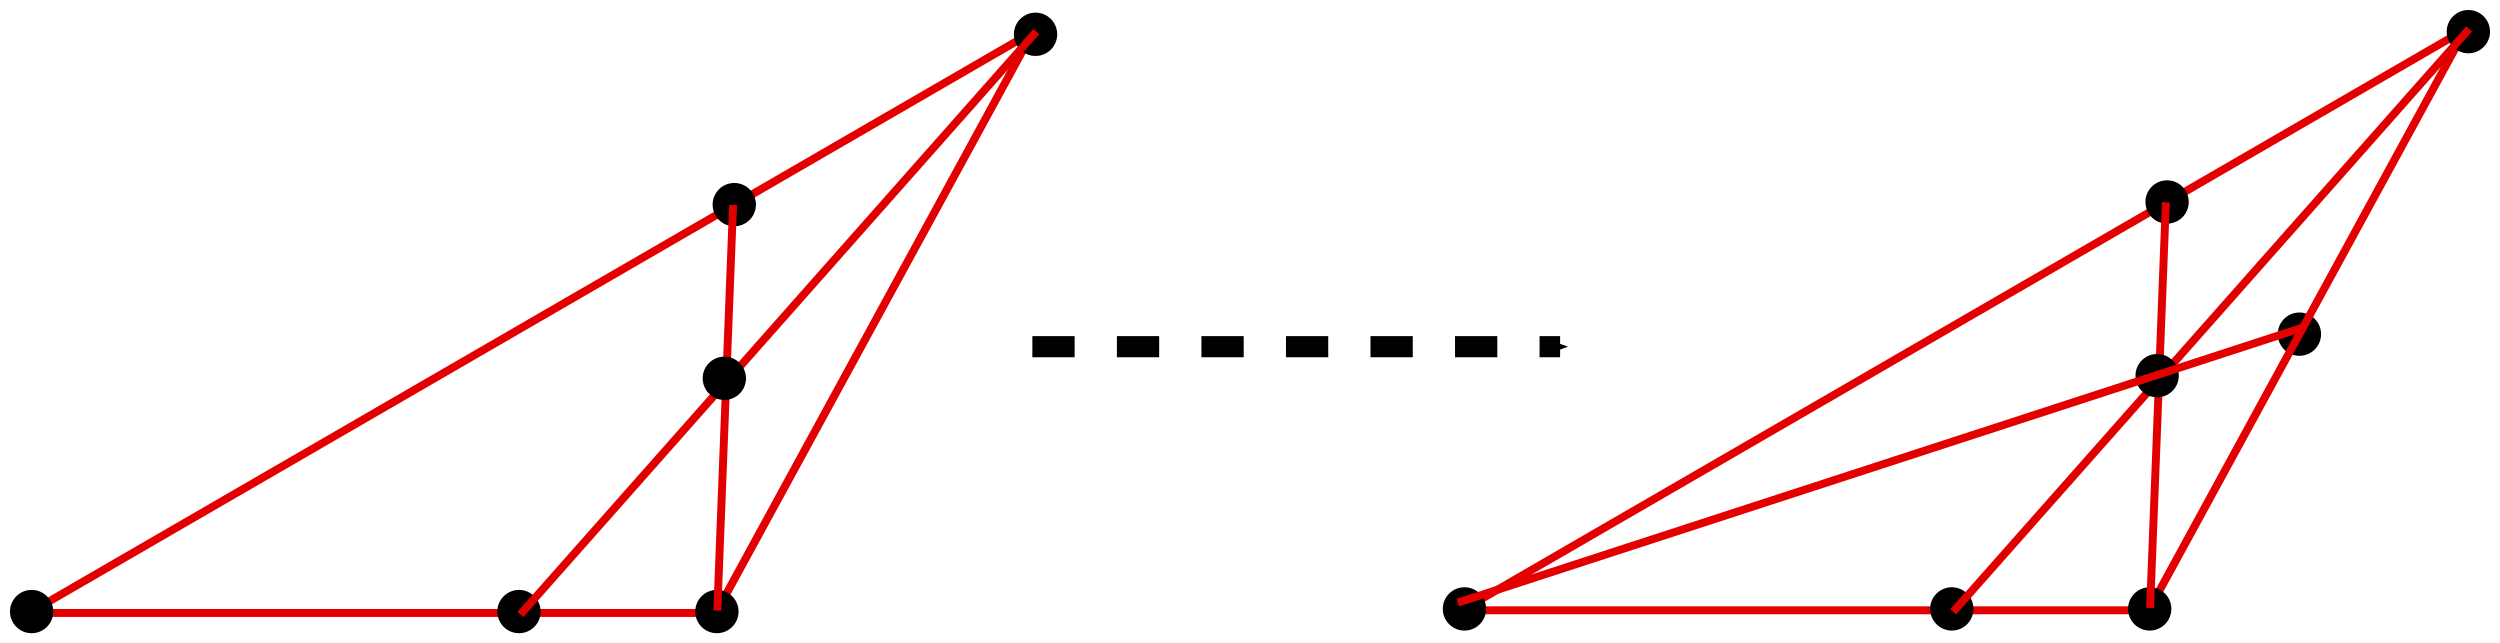 <?xml version="1.0" encoding="UTF-8" standalone="no"?>
<!-- Created with Inkscape (http://www.inkscape.org/) -->

<svg
   width="250.377mm"
   height="64.418mm"
   viewBox="0 0 250.377 64.418"
   version="1.1"
   id="svg5"
   inkscape:version="1.1 (c4e8f9e, 2021-05-24)"
   sodipodi:docname="Lines5Answer2.svg"
   inkscape:export-filename="/Users/chriswright/desktop/bitmap.png"
   inkscape:export-xdpi="96"
   inkscape:export-ydpi="96"
   xmlns:inkscape="http://www.inkscape.org/namespaces/inkscape"
   xmlns:sodipodi="http://sodipodi.sourceforge.net/DTD/sodipodi-0.dtd"
   xmlns="http://www.w3.org/2000/svg"
   xmlns:svg="http://www.w3.org/2000/svg">
  <sodipodi:namedview
     id="namedview7"
     pagecolor="#ffffff"
     bordercolor="#666666"
     borderopacity="1.0"
     inkscape:pageshadow="2"
     inkscape:pageopacity="1"
     inkscape:pagecheckerboard="0"
     inkscape:document-units="mm"
     showgrid="true"
     inkscape:snap-global="false"
     inkscape:zoom="0.67081229"
     inkscape:cx="395.04345"
     inkscape:cy="138.63789"
     inkscape:window-width="1783"
     inkscape:window-height="998"
     inkscape:window-x="0"
     inkscape:window-y="25"
     inkscape:window-maximized="0"
     inkscape:current-layer="layer1"
     fit-margin-left="1"
     fit-margin-top="1"
     fit-margin-right="1"
     fit-margin-bottom="1">
    <inkscape:grid
       type="xygrid"
       id="grid824"
       originx="-12.967"
       originy="-166.152" />
  </sodipodi:namedview>
  <defs
     id="defs2">
    <marker
       style="overflow:visible"
       id="Arrow2Send"
       refX="0"
       refY="0"
       orient="auto"
       inkscape:stockid="Arrow2Send"
       inkscape:isstock="true">
      <path
         transform="matrix(-0.3,0,0,-0.3,0.69,0)"
         d="M 8.719,4.034 -2.207,0.016 8.719,-4.002 c -1.745,2.372 -1.735,5.617 -6e-7,8.035 z"
         style="fill:context-stroke;fill-rule:evenodd;stroke-width:0.625;stroke-linejoin:round"
         id="path2101" />
    </marker>
    <marker
       style="overflow:visible"
       id="Arrow1Mend"
       refX="0"
       refY="0"
       orient="auto"
       inkscape:stockid="Arrow1Mend"
       inkscape:isstock="true">
      <path
         transform="matrix(-0.4,0,0,-0.4,-4,0)"
         style="fill:context-stroke;fill-rule:evenodd;stroke:context-stroke;stroke-width:1pt"
         d="M 0,0 5,-5 -12.5,0 5,5 Z"
         id="path2077" />
    </marker>
  </defs>
  <g
     inkscape:label="Layer 1"
     inkscape:groupmode="layer"
     id="layer1"
     transform="translate(-12.967,-166.152)">
    <circle
       style="fill:#000000;fill-rule:evenodd;stroke-width:0.182"
       id="path848-3-5-59"
       cx="243.256"
       cy="199.618"
       r="2.169" />
    <g
       id="g1835">
      <path
         style="fill:none;stroke:#e40000;stroke-width:0.794;stroke-linecap:butt;stroke-linejoin:miter;stroke-miterlimit:4;stroke-dasharray:none;stroke-opacity:1"
         d="M 15.875,227.542 H 84.667 L 116.417,169.333 Z"
         id="path1040" />
      <circle
         style="fill:#000000;fill-rule:evenodd;stroke-width:0.182"
         id="path848-3-5-59-27"
         cx="86.505"
         cy="186.645"
         r="2.169" />
      <circle
         style="fill:#000000;fill-rule:evenodd;stroke-width:0.182"
         id="path848-3-5-59-19"
         cx="64.944"
         cy="227.4"
         r="2.169" />
      <circle
         style="fill:#000000;fill-rule:evenodd;stroke-width:0.182"
         id="path848-3-5-59-3"
         cx="116.678"
         cy="169.587"
         r="2.169" />
      <circle
         style="fill:#000000;fill-rule:evenodd;stroke-width:0.182"
         id="path848-3-5-59-2"
         cx="84.764"
         cy="227.4"
         r="2.169" />
      <circle
         style="fill:#000000;fill-rule:evenodd;stroke-width:0.182"
         id="path848-3-5-59-1"
         cx="16.136"
         cy="227.4"
         r="2.169" />
      <g
         id="g1659"
         style="stroke:#e10000;stroke-width:0.794;stroke-miterlimit:4;stroke-dasharray:none;stroke-opacity:1">
        <path
           style="fill:none;stroke:#e10000;stroke-width:0.794;stroke-linecap:butt;stroke-linejoin:miter;stroke-miterlimit:4;stroke-dasharray:none;stroke-opacity:1"
           d="M 86.384,186.675 84.806,227.3"
           id="path1245" />
        <path
           style="fill:none;stroke:#e10000;stroke-width:0.794;stroke-linecap:butt;stroke-linejoin:miter;stroke-miterlimit:4;stroke-dasharray:none;stroke-opacity:1"
           d="m 116.754,169.32 -51.669,58.374"
           id="path1477" />
      </g>
      <circle
         style="fill:#000000;fill-rule:evenodd;stroke-width:0.182"
         id="path848-3-5-59-23"
         cx="85.509"
         cy="204.039"
         r="2.169" />
    </g>
    <g
       id="g1835-3"
       transform="translate(143.497,-0.265)">
      <path
         style="fill:none;stroke:#e40000;stroke-width:0.794;stroke-linecap:butt;stroke-linejoin:miter;stroke-miterlimit:4;stroke-dasharray:none;stroke-opacity:1"
         d="M 15.875,227.542 H 84.667 L 116.417,169.333 Z"
         id="path1040-1" />
      <circle
         style="fill:#000000;fill-rule:evenodd;stroke-width:0.182"
         id="path848-3-5-59-27-0"
         cx="86.505"
         cy="186.645"
         r="2.169" />
      <circle
         style="fill:#000000;fill-rule:evenodd;stroke-width:0.182"
         id="path848-3-5-59-19-1"
         cx="64.944"
         cy="227.4"
         r="2.169" />
      <circle
         style="fill:#000000;fill-rule:evenodd;stroke-width:0.182"
         id="path848-3-5-59-3-0"
         cx="116.678"
         cy="169.587"
         r="2.169" />
      <circle
         style="fill:#000000;fill-rule:evenodd;stroke-width:0.182"
         id="path848-3-5-59-2-0"
         cx="84.764"
         cy="227.4"
         r="2.169" />
      <circle
         style="fill:#000000;fill-rule:evenodd;stroke-width:0.182"
         id="path848-3-5-59-1-3"
         cx="16.136"
         cy="227.4"
         r="2.169" />
      <g
         id="g1659-7"
         style="stroke:#e10000;stroke-width:0.794;stroke-miterlimit:4;stroke-dasharray:none;stroke-opacity:1">
        <path
           style="fill:none;stroke:#e10000;stroke-width:0.794;stroke-linecap:butt;stroke-linejoin:miter;stroke-miterlimit:4;stroke-dasharray:none;stroke-opacity:1"
           d="M 86.384,186.675 84.806,227.3"
           id="path1245-3" />
        <path
           style="fill:none;stroke:#e10000;stroke-width:0.794;stroke-linecap:butt;stroke-linejoin:miter;stroke-miterlimit:4;stroke-dasharray:none;stroke-opacity:1"
           d="m 116.754,169.32 -51.669,58.374"
           id="path1477-8" />
      </g>
      <circle
         style="fill:#000000;fill-rule:evenodd;stroke-width:0.182"
         id="path848-3-5-59-23-7"
         cx="85.509"
         cy="204.039"
         r="2.169" />
    </g>
    <path
       style="fill:none;stroke:#010000;stroke-width:2.117;stroke-linecap:butt;stroke-linejoin:miter;stroke-miterlimit:4;stroke-dasharray:4.233, 4.233;stroke-dashoffset:0;stroke-opacity:1;marker-end:url(#Arrow2Send)"
       d="m 116.36,200.874 h 52.853"
       id="path1950" />
    <path
       style="fill:none;stroke:#e50000;stroke-width:0.794;stroke-linecap:butt;stroke-linejoin:miter;stroke-miterlimit:4;stroke-dasharray:none;stroke-opacity:1"
       d="M 158.957,226.511 243.758,198.902"
       id="path2377" />
  </g>
</svg>
